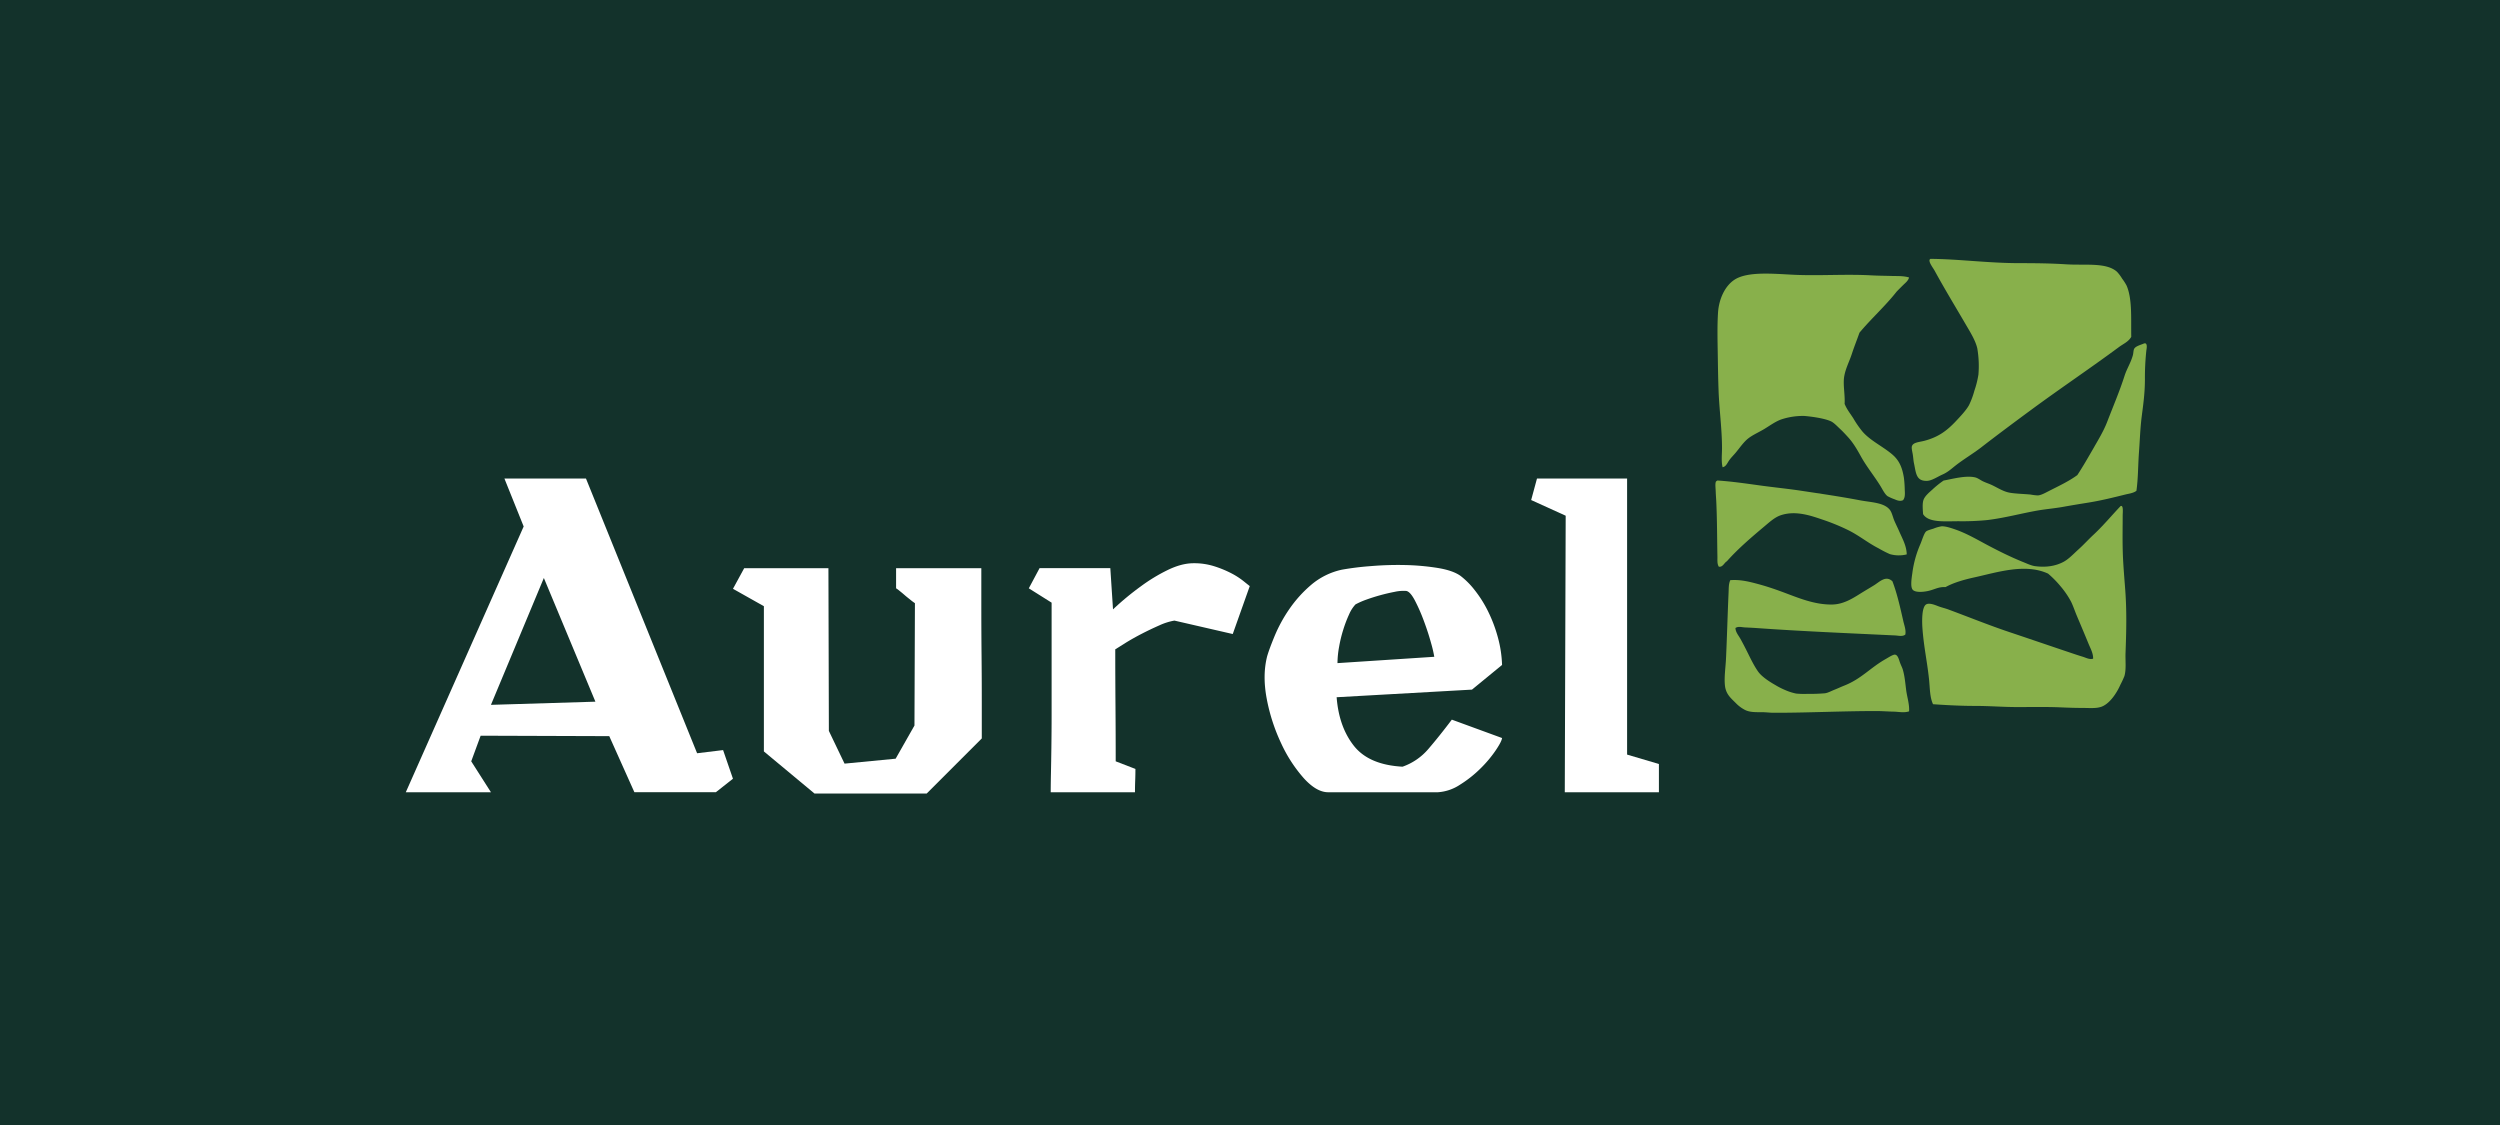 <svg xmlns="http://www.w3.org/2000/svg" viewBox="0 0 1579.5 711"><defs><style>.cls-1{fill:#13322b;}.cls-2{fill:#fff;}.cls-3{fill:#88b04b;fill-rule:evenodd;}</style></defs><g id="Calque_2" data-name="Calque 2"><g id="Calque_1-2" data-name="Calque 1"><rect class="cls-1" width="1579.5" height="711"/><path class="cls-2" d="M440.43,475.9l16.42-2L463.08,492l-10.76,8.5H400.79l-15.86-35.4-81.26-.28L297.72,481l12.46,19.54h-53.8l74.47-167.91-12.17-30.3h51.53ZM310.18,445.32l66-2-32.57-78.15Z"/><path class="cls-2" d="M620,384.16q0,14.73.15,30t.14,29.3v23.08l-34.83,34.83H514.62l-32-26.62V383l-19.53-11,7.08-13H523.4l.28,102.79,9.91,20.67,32.28-3.12,11.89-20.95.29-77.3c-.57-.38-1.47-1-2.69-2s-2.46-1.93-3.68-3-2.36-2-3.4-2.83a15.22,15.22,0,0,0-2.13-1.56V359H620Z"/><path class="cls-2" d="M704.76,445.46q.15,18.84.14,35.54l12.46,4.81c0,2.46-.05,4.86-.14,7.22s-.14,4.87-.14,7.51H663.84q0-4.25.15-11.75t.28-16.85q.13-9.35.14-19.68v-71.5L650,371.7l6.8-12.74H701.5L703.2,385A179.78,179.78,0,0,1,721,370.29a107.47,107.47,0,0,1,16.57-10.06q8.91-4.38,16.56-4.38a42,42,0,0,1,13.31,2A68.19,68.19,0,0,1,778,362.22a47,47,0,0,1,7.5,4.81c2,1.61,3.35,2.69,4.1,3.26l-10.75,30.29L742,392.09a38.31,38.31,0,0,0-9.48,3q-5.52,2.42-11,5.24T711.41,406l-6.79,4.25Q704.62,426.64,704.76,445.46Z"/><path class="cls-2" d="M855.4,471.23q9.5,12,30.72,13.17a38,38,0,0,0,16.43-11.33q6.8-7.92,14.72-18.4L949,466.28c-.18,1.51-1.51,4.1-4,7.78a75.29,75.29,0,0,1-9.49,11.33,73.88,73.88,0,0,1-13,10.33,28.73,28.73,0,0,1-14,4.82H839.12q-7.36,0-15.43-8.92a90.07,90.07,0,0,1-14.3-22.09,116.25,116.25,0,0,1-9.06-28q-2.83-14.87.28-27,1.42-4.81,4.82-13a92.54,92.54,0,0,1,9.06-16.56,78.62,78.62,0,0,1,13.87-15.43,44.31,44.31,0,0,1,19.54-9.63,180.53,180.53,0,0,1,18.4-2.26A205.56,205.56,0,0,1,888,357a149.94,149.94,0,0,1,20.39,1.84q9.49,1.56,14.3,4.95a49.51,49.51,0,0,1,8.92,8.92,75.12,75.12,0,0,1,8.5,13.45,89.79,89.79,0,0,1,6.22,16.43A74.6,74.6,0,0,1,949,420.12L930,435.7l-85.51,4.81Q845.91,459.2,855.4,471.23Zm48.7-65.12q-1.83-6.66-4.53-13.88a111.25,111.25,0,0,0-5.66-12.88q-3-5.67-5.52-6a25.67,25.67,0,0,0-7.22.57q-4.39.84-9.06,2.12t-8.92,2.83a49,49,0,0,0-6.8,3,22.06,22.06,0,0,0-4,6.23,79.31,79.31,0,0,0-3.68,9.62,84.41,84.41,0,0,0-2.69,11.05,59.69,59.69,0,0,0-1,10.19l61.16-4A78.83,78.83,0,0,0,904.1,406.11Z"/><path class="cls-2" d="M1028,476.75l20.1,5.95v17.84H988.63l.57-174.71-21.81-9.91,3.68-13.59H1028Z"/><g id="lake_forest_open_lands_association"><path class="cls-3" d="M1219.7,163.55c18,.12,36.28,2.71,56.45,2.71,9.2,0,19.4.1,29.13.73,12.21.78,25.39-1.35,32.21,4.7a24.54,24.54,0,0,1,3.26,4.34,30.37,30.37,0,0,1,2.89,4.53c3.56,8.45,2.68,20.28,2.89,32.38-.15,0-.17.07-.18.18-1.75,2.87-5,4.23-7.59,6.15-18.49,13.69-36.79,25.9-55.91,40-10.23,7.53-21.07,15.6-31.3,23.52-5,3.84-10.74,7.2-16.11,11.39-2.34,1.84-4.76,4.12-8.13,5.61-3.12,1.37-6.67,3.83-9.59,4-7.29.38-7.15-5.07-8.5-11.22-.32-1.42-.41-3.5-.73-5.43s-.92-4.12-.54-5.24c.83-2.47,4.41-2.5,8-3.44,8.76-2.34,14.1-6.34,19.72-12.3,3.07-3.26,6.48-6.88,8.32-10.14a51.18,51.18,0,0,0,3.44-9.22,58.1,58.1,0,0,0,2.54-10.14,65.3,65.3,0,0,0-.73-16.64c-1.18-5-4.45-10.19-7.06-14.66-6.77-11.64-13.26-22.22-19.9-34.37-.91-1.68-4-5.56-3.07-7.06A1.29,1.29,0,0,1,1219.7,163.55Z"/><path class="cls-3" d="M1206.13,175.31c-.5,2.08-2.29,3.38-3.62,4.7s-2.79,2.76-4.16,4.17c-7.27,9.26-16,17-23.52,26-1.59,4.49-3.37,8.91-4.89,13.57-1.47,4.5-3.84,8.95-4.71,13.75-1,5.4.55,11.48.19,17.73,0,.14.18.18.18.36,1.51,3.5,3.67,6.06,5.43,8.87a61.23,61.23,0,0,0,5.78,8.32c5,5.68,12.45,9.1,18.46,14.11,4.42,3.69,6.48,8,7.6,14.84a67.49,67.49,0,0,1,.54,7.41c.11,2.37.4,5.19-1.08,6.88-1.83.88-3.77.12-5.25-.54a28.59,28.59,0,0,1-4.52-2c-1.63-1.17-3-3.89-4.34-6.16-3.91-6.37-8.84-12.4-12.31-18.63-2.36-4.25-4.85-8.71-8.32-12.49-1.46-1.59-3.23-3.55-5.07-5.24-1.67-1.55-3.81-3.85-5.6-4.71-3.83-1.84-11.62-3-16.83-3.44a43.18,43.18,0,0,0-14.66,2.17c-3.55,1.25-7,3.75-10.31,5.79-3.47,2.16-7.47,3.82-10.5,6.16s-5.52,6.13-8.13,9.22c-1.32,1.56-2.81,3-4,4.7s-2,4-4.16,4.34c-.9-3.9-.36-8-.36-12.12,0-11.89-1.7-23.8-2.17-36.19-.31-8.34-.41-16.62-.54-24.6-.14-8.4-.31-16.65.18-24.61.54-8.88,4.5-17.13,10.5-21,8.32-5.34,24.58-3.68,37.45-3.07,15.79.75,32.28-.51,48.67.36,4.12.23,8.23.27,12.3.37C1198.28,174.5,1202.36,174.15,1206.13,175.31Z"/><path class="cls-3" d="M1349.79,310.1c-2,1.49-4.61,1.75-7.06,2.35-7.3,1.82-15.2,3.79-23.15,5.07-5.29.85-10.66,1.73-16.11,2.71s-10.83,1.4-16.29,2.35c-10.46,1.85-20.66,4.68-31.66,6a161.5,161.5,0,0,1-18.09.73c-8.64,0-19.14,1.07-22.43-4.52-.22-3.12-.49-6.48.18-8.69.8-2.66,3.74-5,5.79-6.88a59.51,59.51,0,0,1,7-5.61c5.53-1,14.09-3.37,19.91-2,1.82.44,3.22,1.67,5.06,2.54s3.59,1.41,5.25,2.17c3.31,1.52,6.75,3.77,10.31,4.7s10.15,1,14.47,1.45a33.08,33.08,0,0,0,4.52.54c2.08-.11,4.81-1.66,6.88-2.72,6.28-3.2,12.71-6.19,18.09-10.13,3.41-5.19,6.66-10.86,10-16.64,3.16-5.55,6.63-11.12,9-17.37,3.65-9.47,7.64-18.78,10.85-28.77,1.48-4.6,3.91-8.09,5.25-13,.38-1.41.27-3.14.9-4.16,1-1.59,4.21-2.38,5.79-3.08,3-1.32,1.9,3.57,1.81,4.34a161.05,161.05,0,0,0-.9,18.1c0,8.78-1.06,16.05-2,23.34-1,7.84-1.22,15.94-1.81,23.52C1350.81,294.23,1350.87,302.72,1349.79,310.1Z"/><path class="cls-3" d="M1204.68,350.27a20.58,20.58,0,0,1-10.67-.18,70.41,70.41,0,0,1-7.06-3.62c-6.89-3.49-12.54-8.3-19.72-11.76a131.5,131.5,0,0,0-15-6.16c-7.75-2.61-17.4-6.21-27-3.07-3.58,1.17-6.57,3.8-9.58,6.33-8.62,7.25-17.24,14.52-24.61,22.8-1.72,1-2.57,3.82-5.07,3.44-1.16-1.73-.86-4.14-.9-6.34-.23-11.75-.17-22.67-.72-34.74-.09-1.86-.29-4.14-.37-6.69-.07-2.23-.59-5.93.55-6.33a1.3,1.3,0,0,1,.54-.37c9.29.6,18.62,2,27.87,3.26,8.4,1.14,17,2,25.33,3.26,12.39,1.88,24.6,3.64,36.91,6,7,1.32,15.19,1.36,18.81,6,1.38,1.75,1.9,4.7,2.9,7s2.19,4.66,3.07,6.7C1202,340.49,1204.53,344.75,1204.68,350.27Z"/><path class="cls-3" d="M1339.84,319.69c1.88-.62,1.27,4.1,1.27,6,0,6.66-.15,13.34,0,20.81.17,8.87,1,17.87,1.62,26.23,1,13.73.7,25.9.18,39.81-.18,4.83.55,10.4-.72,14.65a59.34,59.34,0,0,1-2.53,5.43c-2.22,5.11-6.56,11.69-11.58,13.75-3.42,1.4-7.84.9-12.67.9s-9.3-.18-13.57-.36c-9.42-.4-19.43-.18-27-.18-9,0-17.87-.73-26.77-.73-9.1,0-18.13-.47-26.78-1.08-2.09-4.45-1.94-10.16-2.53-15.74-1.19-11.33-3.31-20.43-4.16-32.21-.33-4.59-.49-13.77,2.53-15.2,1.88-.88,4.91.24,7.06,1.09,2.38.94,4.75,1.45,6.69,2.17,12.57,4.66,25.94,10.07,38.54,14.29,13.32,4.47,26.38,8.94,39.62,13.39,2.21.74,4.48,1.51,6.7,2.17s4.37,2,6.69,1.27c.12-3.34-1.66-6.4-2.89-9.41-2.43-5.91-4.92-11.82-7.42-17.73-1.26-3-2.26-6.09-3.62-8.87a54.26,54.26,0,0,0-6.52-9.58,63.29,63.29,0,0,0-8-8.14c-14.41-6.68-32.15-.8-46.5,2.35-6.63,1.45-13.28,3.37-18.27,6.15-4.66-.25-7,1.64-11.4,2.53-3,.61-7.82,1-9.4-.9s-.57-7.75-.19-10.5a67.06,67.06,0,0,1,5.07-18.27c1.07-2.49,2.27-6.79,3.62-8,.86-.75,3.37-1.36,4.7-1.81a23.18,23.18,0,0,1,5.07-1.45c2.47-.11,6.07,1.08,8.68,2,7.61,2.64,14.65,6.9,21.18,10.32,6.94,3.65,13.68,7,21.34,10.13,2.57,1,5.36,2.38,7.78,2.71,6.68.92,12.87.08,18.09-2.71,3.34-1.78,6.45-5.17,9.59-8s6.06-6.05,8.87-8.68C1328.51,332.49,1333.84,326,1339.84,319.69Z"/><path class="cls-3" d="M1195.64,367.27c2.95,7.72,4.86,16.31,6.87,25.15.62,2.74,1.81,5.63,1.27,8.51-1.8,1.41-4.33.64-6.34.54-29.36-1.4-59.32-2.64-88.11-4.7-2.26-.16-4.61-.25-6.87-.37-2-.09-4.21-.86-6,.37.06,2.66,2,4.75,3.26,7.05s2.46,4.58,3.61,6.88c2.36,4.69,4.64,9.62,7.42,13.57,2.3,3.25,7,6.31,10.85,8.5a45.26,45.26,0,0,0,6,3.08,33.78,33.78,0,0,0,7.23,2.35,51.38,51.38,0,0,0,7.24.18,106.76,106.76,0,0,0,10.85-.36c2-.24,4.1-1.48,6.34-2.35,2.06-.81,4.09-1.79,6-2.53,10.81-4.29,16.37-11.27,26.23-16.83,1.61-.91,4.57-2.87,5.79-2.71,1.6.2,2.28,2.41,2.9,4.34s1.56,3.62,2,5.06c1.24,4.21,1.56,8.49,2.17,13.21.53,4.06,2.12,8.85,1.81,13.21-3.17,1.1-6.6.23-10,.18-3.55-.06-7.15-.37-10.86-.37-21.3,0-44.63,1.16-64.77,1.09-2.31,0-4.78-.36-7.24-.36-4.53,0-7.85.05-10.85-1.45a22.35,22.35,0,0,1-5.79-4.34c-3.26-3.26-6.34-5.67-6.87-11.4-.48-5.13.45-11.11.72-16.83.63-13.27,1-28,1.63-41.79.11-2.57,0-5.35,1.08-7.6,6.25-.5,11.91.94,17.19,2.35s10.25,3.07,15.2,4.89c10.05,3.69,20.63,8.41,32.21,8.14,7.65-.18,13.87-4.64,19.36-8,2.2-1.34,4.56-2.72,6.87-4.16C1187.5,367.66,1191.44,363.27,1195.64,367.27Z"/></g></g></g></svg>